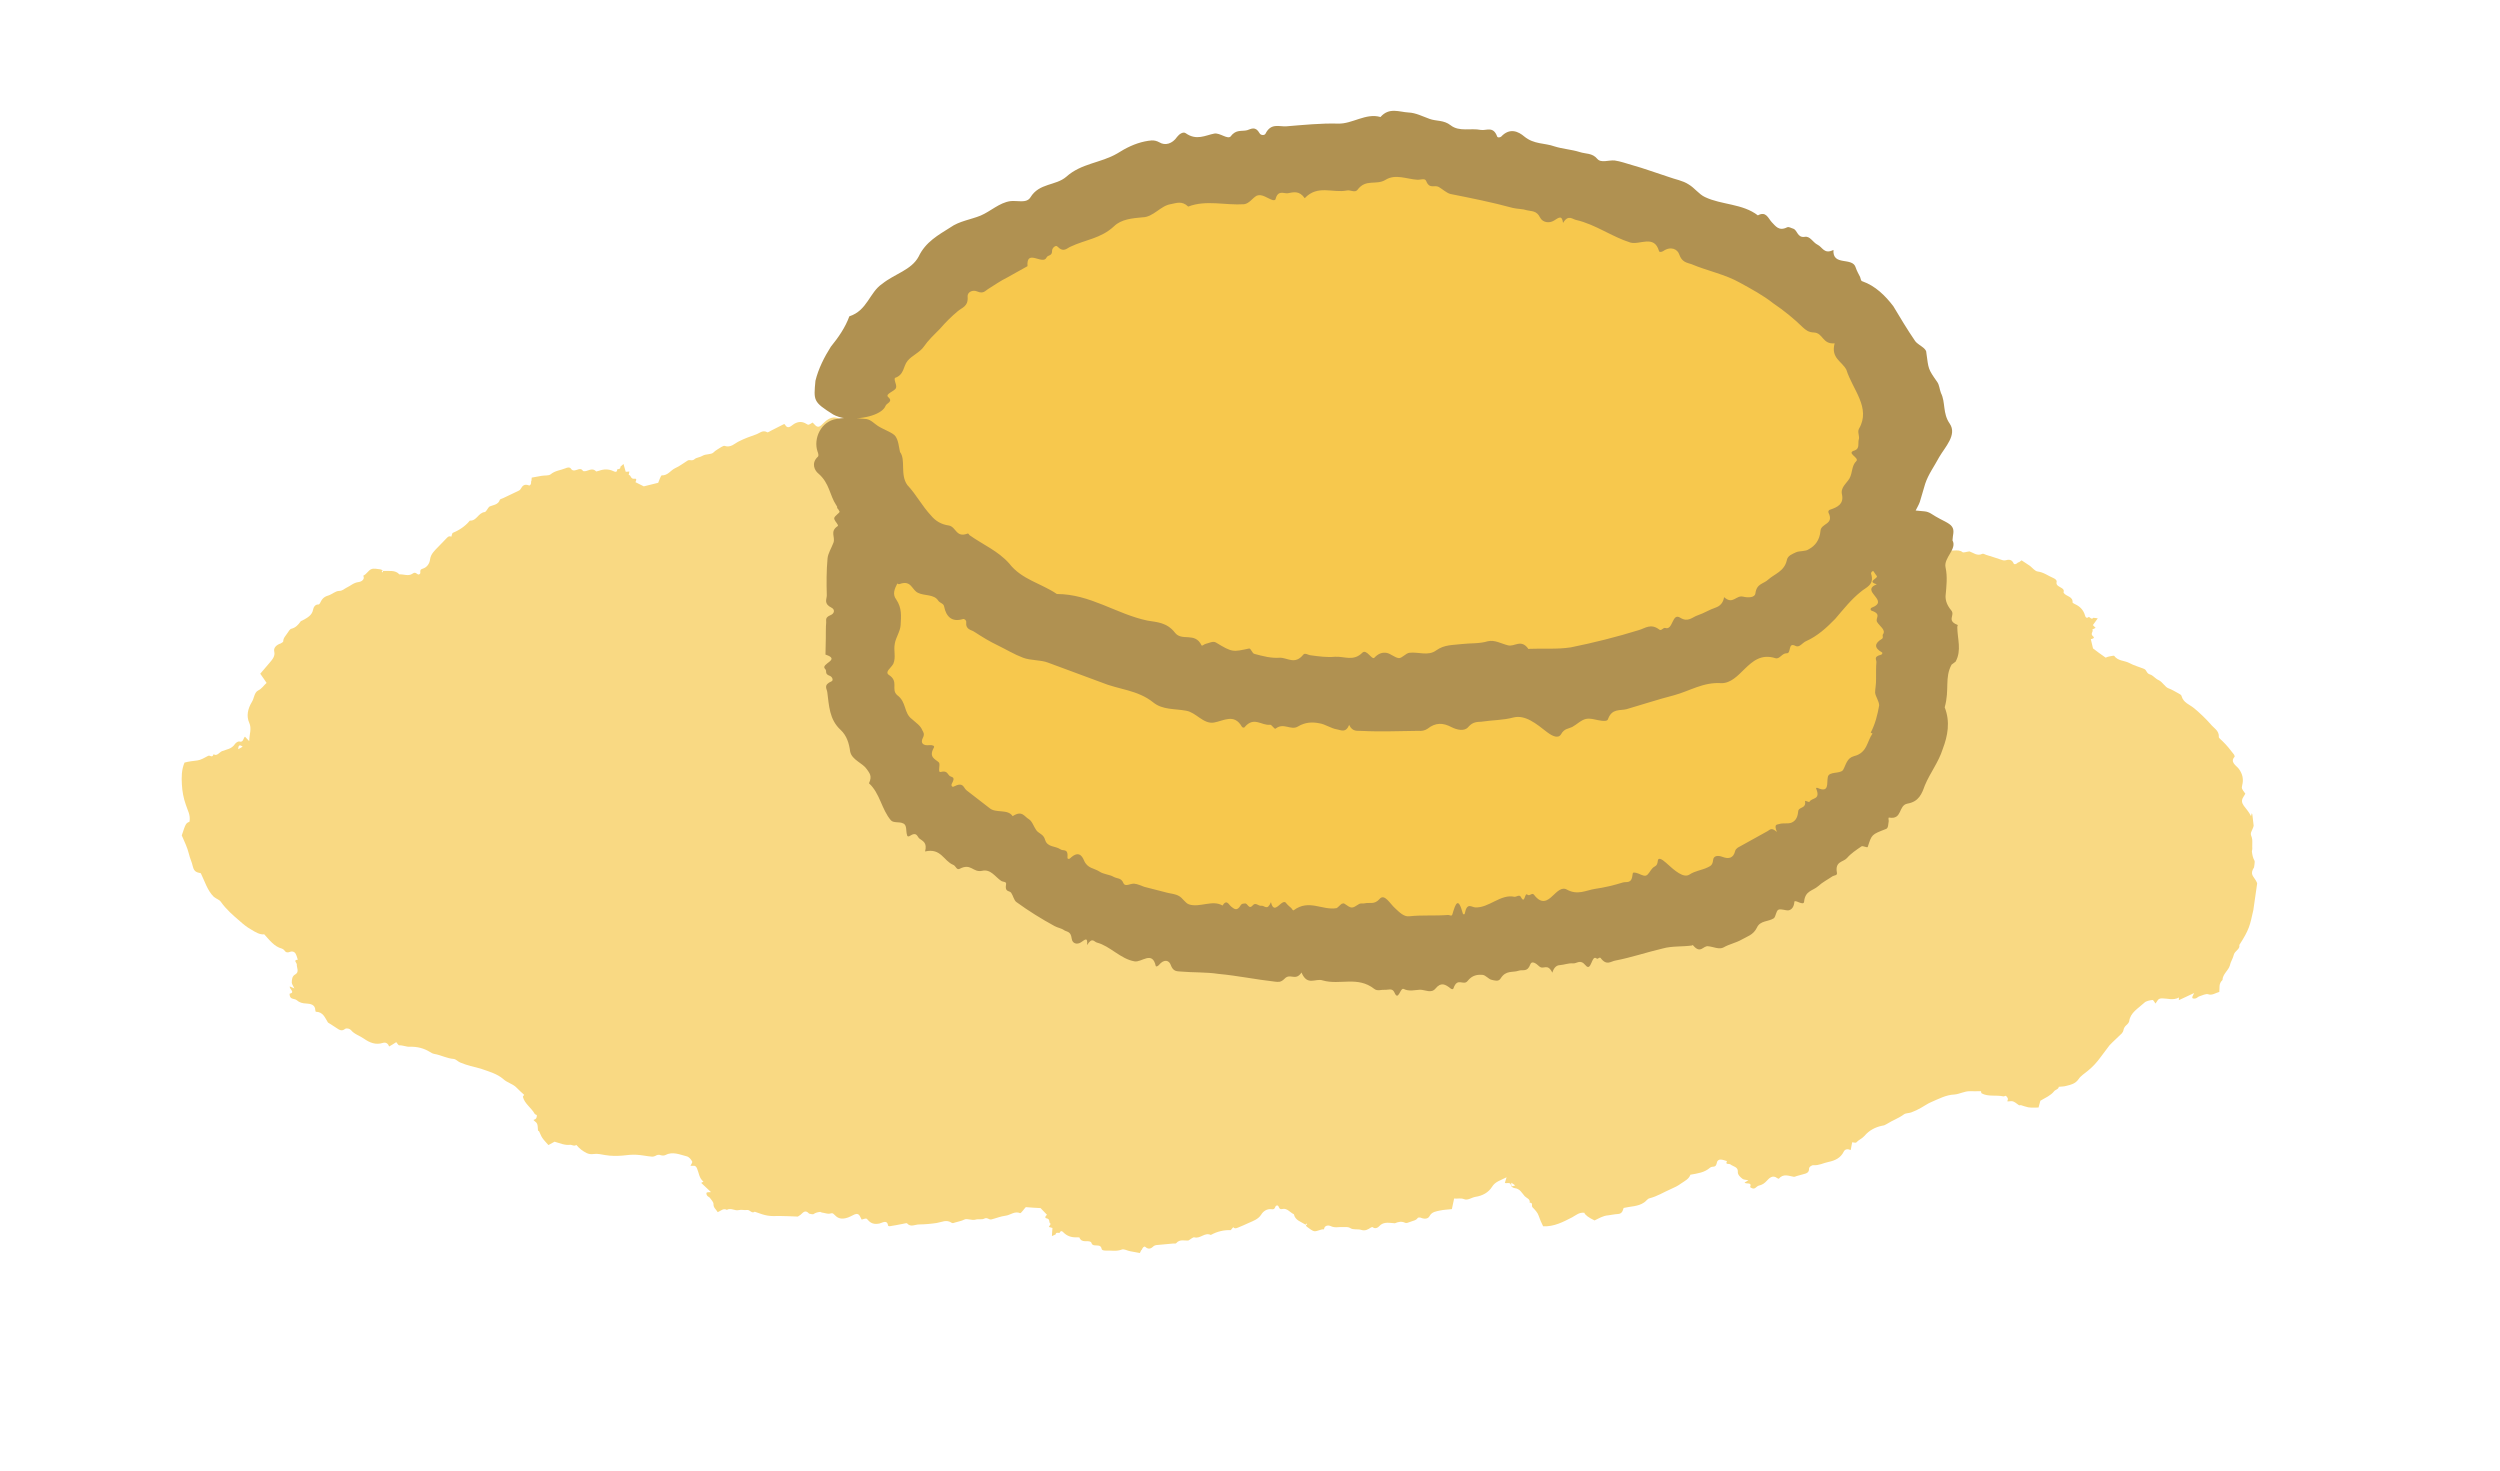 <svg width="68" height="40" viewBox="0 0 68 40" fill="none" xmlns="http://www.w3.org/2000/svg">
<g clip-path="url(#clip0_2211_169317)">
<g clip-path="url(#clip1_2211_169317)">
<path d="M61.228 22.199C61.11 21.954 60.892 21.868 61.023 21.672C61.044 21.642 61.058 21.612 61.073 21.588C60.974 21.453 60.968 21.449 60.987 21.362C61.028 21.206 61.005 21.057 60.892 20.907C60.829 20.825 60.645 20.728 60.783 20.583C60.783 20.583 60.778 20.538 60.764 20.523C60.666 20.394 60.568 20.271 60.454 20.161C60.42 20.125 60.349 20.072 60.352 20.049C60.367 19.873 60.21 19.802 60.126 19.694C59.99 19.541 59.843 19.401 59.691 19.273C59.559 19.159 59.389 19.123 59.336 18.927C59.334 18.905 59.282 18.871 59.251 18.858C59.162 18.812 59.078 18.755 58.98 18.721C58.893 18.692 58.816 18.544 58.716 18.5C58.623 18.46 58.558 18.366 58.485 18.347C58.381 18.32 58.394 18.229 58.325 18.197C58.188 18.14 58.041 18.102 57.914 18.032C57.781 17.963 57.611 17.983 57.505 17.838C57.498 17.828 57.423 17.848 57.388 17.852C57.347 17.857 57.313 17.872 57.274 17.888C57.144 17.797 57.021 17.71 56.93 17.637C56.906 17.538 56.886 17.462 56.87 17.385C56.911 17.38 56.991 17.354 56.933 17.31C56.84 17.231 56.954 17.184 56.911 17.122L57.001 17.078C56.974 17.053 56.959 17.032 56.926 17.002C56.967 16.947 57.014 16.885 57.059 16.818C57.005 16.813 56.969 16.806 56.939 16.804C56.892 16.86 56.855 16.797 56.817 16.779C56.758 16.831 56.723 16.79 56.711 16.735C56.671 16.599 56.582 16.497 56.444 16.435C56.413 16.422 56.387 16.402 56.374 16.393C56.389 16.217 56.2 16.228 56.129 16.124C56.126 16.096 56.162 16.052 56.085 16C56.033 15.961 55.91 15.93 55.94 15.826C55.952 15.779 55.894 15.741 55.844 15.719C55.707 15.662 55.588 15.564 55.42 15.544C55.354 15.535 55.284 15.448 55.218 15.394C55.141 15.341 55.064 15.294 54.987 15.241L54.916 15.294C54.916 15.294 54.898 15.296 54.892 15.297C54.845 15.348 54.787 15.36 54.772 15.328C54.722 15.21 54.639 15.214 54.536 15.243C54.513 15.246 54.489 15.243 54.464 15.235C54.316 15.185 54.167 15.135 54.02 15.091C53.989 15.078 53.944 15.055 53.922 15.063C53.782 15.136 53.669 15.031 53.57 14.998C53.494 15.006 53.408 15.039 53.382 15.02C53.245 14.906 53.053 15.047 52.925 14.91C52.714 14.935 52.514 14.902 52.352 14.832C52.302 14.86 52.279 14.868 52.257 14.882C52.239 14.834 52.208 14.82 52.143 14.822C52.031 14.83 51.913 14.833 51.807 14.839C51.677 14.844 51.528 14.844 51.408 14.931C51.321 14.998 51.194 15.029 51.086 14.969C50.991 14.918 50.985 15.02 50.925 15.016C50.836 15.01 50.934 14.886 50.808 14.878C50.676 14.866 50.648 14.723 50.561 14.638C50.589 14.471 50.447 14.376 50.356 14.263C50.34 14.276 50.328 14.277 50.317 14.284C50.316 14.273 50.314 14.256 50.314 14.256C50.326 14.255 50.337 14.254 50.349 14.252C50.346 14.225 50.343 14.202 50.336 14.187C50.287 14.125 50.247 14.04 50.185 14.013C50.11 13.983 50.007 14.017 49.92 13.982C49.873 14.089 49.762 14.052 49.715 14.007C49.621 13.916 49.502 13.914 49.396 13.87C49.334 13.844 49.269 13.845 49.226 13.783C49.17 13.711 49.045 13.703 48.973 13.65C48.869 13.572 48.788 13.593 48.691 13.621C48.679 13.623 48.65 13.626 48.643 13.621C48.598 13.537 48.501 13.571 48.462 13.592C48.323 13.67 48.203 13.611 48.084 13.558C48.065 13.549 48.052 13.539 48.034 13.536C47.934 13.547 47.838 13.536 47.764 13.46C47.737 13.436 47.673 13.443 47.626 13.443C47.549 13.452 47.458 13.429 47.393 13.482C47.382 13.489 47.333 13.477 47.313 13.457C47.233 13.388 47.141 13.36 47.066 13.43C46.965 13.526 46.855 13.5 46.741 13.491C46.633 13.481 46.528 13.448 46.425 13.427C46.37 13.518 46.321 13.602 46.272 13.686C46.184 13.646 46.095 13.651 46.017 13.587C45.938 13.523 45.808 13.578 45.705 13.562C45.506 13.535 45.321 13.573 45.186 13.69C45.057 13.801 44.912 13.784 44.727 13.823C44.773 13.756 44.799 13.725 44.818 13.689C44.778 13.649 44.657 13.68 44.68 13.57C44.682 13.542 44.646 13.49 44.609 13.477C44.472 13.42 44.462 13.287 44.415 13.185C44.384 13.122 44.289 13.071 44.343 12.98C44.245 12.953 44.333 12.892 44.309 12.844C44.27 12.759 44.223 12.663 44.225 12.579C44.224 12.466 44.217 12.36 44.205 12.261C43.926 12.159 43.648 12.214 43.376 12.268C43.254 12.294 43.148 12.351 43.022 12.293C43.015 12.23 42.948 12.135 42.823 12.007C42.688 12.023 42.562 12.06 42.428 12.031C42.343 12.013 42.254 12.018 42.174 11.994C42.052 11.963 42.014 12.046 41.968 12.108C41.777 12.097 41.584 12.024 41.396 12.085C41.333 12.104 41.279 12.155 41.22 12.151C41.005 12.142 40.804 12.2 40.599 12.224C40.488 12.237 40.383 12.249 40.275 12.29C40.16 12.326 40.037 12.34 39.96 12.439C39.768 12.422 39.574 12.389 39.394 12.472C39.371 12.48 39.342 12.478 39.324 12.48C39.244 12.456 39.213 12.493 39.178 12.554C39.154 12.596 39.103 12.619 39.047 12.597C38.997 12.575 38.951 12.541 38.906 12.507C38.997 12.423 38.873 12.432 38.851 12.39C38.8 12.312 38.676 12.27 38.727 12.146C38.759 12.063 38.72 11.984 38.67 11.917C38.648 11.88 38.593 11.864 38.536 11.831C38.599 11.818 38.628 11.809 38.657 11.8C38.638 11.741 38.45 11.763 38.56 11.637C38.56 11.637 38.515 11.553 38.446 11.572C38.405 11.577 38.367 11.61 38.331 11.608C38.235 11.597 38.161 11.623 38.078 11.672C38.006 11.719 37.883 11.779 37.802 11.648C37.795 11.637 37.769 11.618 37.769 11.618C37.603 11.722 37.495 11.611 37.368 11.541C37.349 11.533 37.32 11.536 37.29 11.534L37.111 11.521C37.021 11.515 36.944 11.513 36.908 11.613C36.89 11.66 36.804 11.687 36.76 11.669C36.629 11.611 36.49 11.645 36.364 11.626C36.182 11.597 36.019 11.621 35.886 11.755C35.823 11.819 35.755 11.799 35.694 11.738C35.654 11.799 35.62 11.859 35.58 11.926C35.536 11.909 35.491 11.874 35.474 11.882C35.391 11.931 35.283 11.927 35.205 11.97C35.033 12.069 34.851 12.085 34.671 12.066C34.623 12.061 34.581 12.055 34.535 12.071C34.362 12.114 34.182 12.101 34.011 12.155C33.954 12.173 33.883 12.131 33.812 12.133C33.712 12.134 33.617 12.14 33.518 12.151C33.413 12.164 33.309 12.193 33.208 12.188C32.994 12.19 32.772 12.216 32.568 12.145C32.431 12.094 32.28 12.123 32.154 12.053C32.065 12.007 31.972 11.973 31.891 11.938C31.889 11.921 31.909 11.891 31.901 11.875C31.788 11.72 31.581 11.677 31.437 11.559C31.423 11.543 31.377 11.555 31.37 11.544C31.352 11.496 31.346 11.44 31.407 11.405C31.407 11.405 31.405 11.394 31.399 11.389C31.275 11.342 31.275 11.342 31.195 11.166C31.193 11.155 31.164 11.158 31.151 11.148C31.104 11.103 31.062 11.046 31.01 11.008C30.945 10.959 30.876 10.928 30.787 10.877C30.75 10.92 30.704 10.976 30.667 11.02C30.515 11.032 30.377 11.02 30.253 11.08C30.208 11.102 30.133 11.071 30.093 11.132C30.037 11.105 29.985 11.072 29.929 11.05C29.813 11.019 29.707 10.976 29.579 11.047C29.495 11.096 29.378 11.104 29.273 11.122C29.122 11.145 28.973 11.197 28.837 11.252C28.725 11.304 28.607 11.358 28.486 11.394C28.354 11.432 28.213 11.443 28.074 11.471C28.045 11.474 28.012 11.495 27.997 11.519C27.959 11.557 27.926 11.578 27.867 11.579C27.832 11.583 27.779 11.59 27.759 11.62C27.606 11.784 27.395 11.753 27.201 11.764C27.142 11.771 27.065 11.719 27.012 11.674C26.992 11.654 27.015 11.595 27.015 11.55C26.939 11.559 26.893 11.621 26.817 11.528C26.734 11.431 26.683 11.303 26.54 11.246C26.567 11.221 26.578 11.208 26.588 11.196C26.481 11.147 26.374 11.092 26.255 11.038C26.306 11.015 26.346 11.005 26.356 10.987C26.365 10.969 26.349 10.932 26.323 10.912C26.303 10.892 26.261 10.892 26.236 10.878C26.178 10.839 26.096 10.799 26.084 10.744C26.055 10.646 25.969 10.628 25.903 10.569C25.827 10.628 25.796 10.721 25.687 10.701C25.603 10.789 25.465 10.727 25.376 10.782C25.305 10.83 25.226 10.816 25.165 10.852C25.086 10.889 25.015 10.785 24.947 10.866C24.601 10.851 24.548 10.857 24.256 10.947C24.101 10.988 23.963 11.027 23.785 11.076C23.785 11.076 23.76 11.113 23.734 11.144C23.688 11.211 23.666 11.326 23.526 11.247C23.526 11.247 23.419 11.248 23.403 11.261C23.362 11.316 23.306 11.345 23.244 11.37C23.244 11.37 23.195 11.359 23.161 11.368C23.102 11.375 23.03 11.367 22.98 11.395C22.936 11.423 22.919 11.436 22.863 11.409C22.761 11.353 22.669 11.325 22.53 11.403C22.363 11.496 22.298 11.706 22.162 11.553C22.142 11.533 22.121 11.507 22.101 11.493C21.997 11.561 21.991 11.567 21.933 11.529C21.825 11.463 21.724 11.459 21.601 11.529C21.534 11.565 21.432 11.706 21.348 11.542C21.347 11.536 21.311 11.535 21.301 11.547C21.194 11.599 21.088 11.657 20.982 11.709C20.948 11.724 20.893 11.764 20.875 11.76C20.741 11.681 20.653 11.792 20.555 11.82C20.401 11.872 20.248 11.93 20.102 12.003C19.979 12.062 19.881 12.186 19.708 12.128C19.689 12.119 19.645 12.147 19.616 12.161C19.545 12.209 19.466 12.246 19.403 12.31C19.344 12.367 19.193 12.346 19.116 12.394C19.038 12.443 18.944 12.442 18.895 12.487C18.826 12.552 18.759 12.492 18.704 12.527C18.588 12.597 18.485 12.682 18.361 12.736C18.237 12.795 18.165 12.938 17.998 12.93C17.986 12.931 17.958 12.991 17.944 13.026C17.93 13.062 17.917 13.097 17.903 13.132C17.759 13.166 17.615 13.205 17.511 13.229C17.417 13.184 17.347 13.147 17.284 13.115C17.303 13.079 17.331 13.008 17.261 13.022C17.144 13.036 17.173 12.926 17.101 12.917L17.119 12.825C17.084 12.829 17.061 12.832 17.019 12.832C17 12.766 16.98 12.696 16.959 12.62C16.921 12.652 16.9 12.677 16.873 12.697C16.887 12.763 16.82 12.754 16.786 12.769C16.79 12.847 16.736 12.842 16.685 12.815C16.559 12.756 16.429 12.755 16.292 12.805C16.264 12.813 16.229 12.823 16.217 12.825C16.095 12.693 15.982 12.841 15.866 12.815C15.841 12.801 15.834 12.746 15.747 12.762C15.684 12.775 15.585 12.843 15.525 12.743C15.497 12.701 15.433 12.714 15.382 12.737C15.246 12.793 15.099 12.799 14.975 12.903C14.926 12.943 14.811 12.928 14.73 12.943C14.637 12.96 14.55 12.976 14.463 12.991L14.455 13.077C14.455 13.077 14.445 13.089 14.446 13.1C14.454 13.167 14.418 13.216 14.387 13.203C14.263 13.155 14.21 13.212 14.161 13.302C14.151 13.32 14.13 13.339 14.107 13.348L13.686 13.549C13.652 13.564 13.606 13.575 13.596 13.593C13.554 13.739 13.393 13.735 13.304 13.785C13.257 13.841 13.22 13.924 13.184 13.928C13.003 13.95 12.97 14.172 12.779 14.161C12.649 14.322 12.478 14.427 12.308 14.498C12.29 14.55 12.281 14.574 12.278 14.597C12.222 14.575 12.194 14.589 12.152 14.634C12.078 14.71 11.993 14.799 11.919 14.875C11.829 14.969 11.716 15.067 11.698 15.215C11.686 15.318 11.623 15.432 11.496 15.469C11.387 15.499 11.461 15.575 11.418 15.613C11.348 15.672 11.325 15.523 11.221 15.603C11.112 15.683 10.979 15.614 10.862 15.623C10.752 15.495 10.573 15.538 10.418 15.529C10.42 15.551 10.409 15.558 10.405 15.569C10.398 15.565 10.379 15.556 10.384 15.549C10.389 15.538 10.4 15.531 10.41 15.518C10.391 15.504 10.371 15.489 10.347 15.486C10.263 15.479 10.165 15.451 10.098 15.482C10.018 15.514 9.971 15.62 9.881 15.659C9.934 15.759 9.829 15.822 9.759 15.831C9.618 15.847 9.534 15.936 9.421 15.988C9.36 16.018 9.313 16.074 9.224 16.073C9.123 16.074 9.027 16.169 8.93 16.198C8.792 16.236 8.748 16.315 8.705 16.404C8.7 16.416 8.679 16.441 8.668 16.442C8.56 16.432 8.525 16.538 8.517 16.578C8.489 16.738 8.36 16.804 8.226 16.876C8.209 16.884 8.181 16.893 8.176 16.904C8.115 16.99 8.047 17.071 7.926 17.102C7.891 17.106 7.846 17.174 7.821 17.216C7.776 17.288 7.701 17.354 7.705 17.443C7.707 17.459 7.658 17.493 7.635 17.502C7.521 17.538 7.435 17.621 7.459 17.719C7.493 17.855 7.397 17.951 7.319 18.044C7.236 18.144 7.157 18.232 7.079 18.325C7.143 18.413 7.194 18.492 7.251 18.575C7.17 18.646 7.127 18.73 7.02 18.782C6.914 18.839 6.914 18.991 6.854 19.088C6.735 19.282 6.699 19.483 6.779 19.659C6.851 19.819 6.784 19.956 6.778 20.159C6.718 20.098 6.691 20.068 6.663 20.037C6.614 20.077 6.624 20.205 6.507 20.168C6.482 20.16 6.416 20.201 6.395 20.232C6.3 20.378 6.158 20.383 6.039 20.431C5.966 20.462 5.897 20.582 5.811 20.514C5.772 20.631 5.713 20.531 5.662 20.559C5.568 20.61 5.456 20.674 5.369 20.684C5.252 20.698 5.134 20.711 5.019 20.742C4.936 20.937 4.936 21.139 4.947 21.334C4.957 21.524 4.991 21.711 5.053 21.884C5.101 22.041 5.186 22.16 5.155 22.349C5.059 22.394 5.053 22.39 4.944 22.723C5.017 22.894 5.095 23.047 5.139 23.228C5.165 23.343 5.219 23.449 5.244 23.564C5.282 23.733 5.376 23.728 5.462 23.752C5.571 23.975 5.642 24.225 5.817 24.395C5.876 24.445 5.962 24.468 6.004 24.525C6.153 24.738 6.345 24.901 6.523 25.054C6.622 25.143 6.721 25.222 6.829 25.282C6.944 25.353 7.065 25.428 7.188 25.414C7.331 25.571 7.459 25.747 7.667 25.802C7.692 25.81 7.718 25.829 7.731 25.845C7.782 25.923 7.834 25.911 7.902 25.886C7.948 25.87 8.009 25.885 8.039 25.938C8.069 25.99 8.081 26.045 8.1 26.105C7.964 26.109 8.075 26.192 8.073 26.231C8.066 26.322 8.151 26.436 8.029 26.506C7.945 26.55 7.938 26.64 7.936 26.731C7.942 26.775 7.977 26.821 8.008 26.885C7.945 26.859 7.914 26.846 7.883 26.832C7.861 26.897 8.044 26.993 7.877 27.03C7.877 27.03 7.871 27.132 7.939 27.157C7.977 27.175 8.03 27.175 8.063 27.199C8.148 27.273 8.228 27.292 8.335 27.296C8.431 27.302 8.575 27.319 8.576 27.476C8.578 27.492 8.587 27.519 8.587 27.519C8.795 27.523 8.838 27.686 8.917 27.806C8.931 27.827 8.962 27.835 8.988 27.854L9.149 27.959C9.226 28.012 9.297 28.059 9.383 27.988C9.427 27.954 9.519 27.983 9.547 28.019C9.638 28.132 9.785 28.171 9.901 28.253C10.057 28.363 10.224 28.428 10.413 28.367C10.499 28.34 10.558 28.389 10.585 28.464C10.652 28.428 10.712 28.388 10.778 28.346C10.806 28.382 10.836 28.429 10.854 28.433C10.954 28.427 11.055 28.477 11.143 28.472C11.344 28.465 11.528 28.511 11.688 28.61C11.733 28.639 11.764 28.657 11.819 28.668C11.995 28.698 12.16 28.791 12.339 28.803C12.399 28.807 12.454 28.874 12.517 28.9C12.611 28.94 12.703 28.968 12.801 28.996C12.905 29.023 13.009 29.045 13.107 29.078C13.312 29.15 13.526 29.209 13.691 29.352C13.798 29.452 13.95 29.479 14.051 29.585C14.119 29.656 14.192 29.72 14.258 29.78C14.248 29.798 14.221 29.818 14.223 29.835C14.268 30.02 14.454 30.133 14.544 30.297C14.552 30.313 14.601 30.324 14.602 30.335C14.603 30.391 14.591 30.443 14.516 30.458L14.518 30.474C14.622 30.557 14.622 30.557 14.633 30.747C14.634 30.758 14.665 30.766 14.666 30.777C14.696 30.835 14.716 30.9 14.752 30.952C14.795 31.015 14.855 31.075 14.917 31.146C14.967 31.118 15.034 31.082 15.084 31.054C15.238 31.098 15.363 31.156 15.504 31.139C15.556 31.133 15.616 31.188 15.676 31.142C15.717 31.187 15.758 31.233 15.81 31.272C15.907 31.339 15.998 31.413 16.15 31.389C16.249 31.372 16.365 31.403 16.468 31.419C16.625 31.446 16.779 31.444 16.932 31.432C17.061 31.417 17.19 31.402 17.315 31.41C17.453 31.416 17.593 31.45 17.737 31.461C17.767 31.463 17.801 31.454 17.829 31.439C17.873 31.411 17.919 31.4 17.975 31.422C18.012 31.434 18.066 31.434 18.094 31.419C18.295 31.311 18.49 31.406 18.679 31.452C18.74 31.467 18.796 31.533 18.826 31.592C18.841 31.618 18.799 31.668 18.781 31.709C18.859 31.717 18.919 31.676 18.962 31.789C19.012 31.907 19.016 32.047 19.134 32.14C19.1 32.155 19.09 32.167 19.073 32.175C19.159 32.255 19.246 32.34 19.339 32.425C19.287 32.431 19.244 32.425 19.222 32.438C19.206 32.452 19.217 32.495 19.231 32.516C19.246 32.542 19.283 32.555 19.304 32.575C19.346 32.632 19.406 32.692 19.407 32.748C19.401 32.85 19.477 32.892 19.522 32.971C19.613 32.932 19.675 32.857 19.77 32.908C19.881 32.844 19.994 32.943 20.091 32.915C20.178 32.894 20.247 32.925 20.316 32.911C20.404 32.901 20.442 33.02 20.529 32.959C20.852 33.078 20.912 33.083 21.214 33.075C21.362 33.075 21.517 33.084 21.702 33.091C21.702 33.091 21.74 33.064 21.774 33.043C21.839 32.99 21.898 32.888 22.007 33.01C22.007 33.01 22.105 33.038 22.127 33.024C22.182 32.984 22.246 32.971 22.31 32.963C22.31 32.963 22.354 32.986 22.39 32.987C22.451 32.997 22.519 33.023 22.571 33.011C22.623 32.999 22.645 32.986 22.686 33.031C22.767 33.117 22.845 33.17 23.001 33.135C23.192 33.096 23.314 32.918 23.4 33.099C23.415 33.126 23.424 33.153 23.438 33.173C23.559 33.137 23.564 33.13 23.606 33.182C23.688 33.279 23.78 33.307 23.92 33.28C23.995 33.265 24.131 33.159 24.158 33.342C24.159 33.347 24.19 33.355 24.201 33.353C24.318 33.334 24.44 33.314 24.556 33.289C24.597 33.284 24.659 33.26 24.673 33.276C24.769 33.388 24.89 33.306 24.997 33.305C25.157 33.303 25.321 33.289 25.479 33.265C25.618 33.243 25.745 33.161 25.888 33.262C25.907 33.276 25.953 33.265 25.981 33.251C26.061 33.225 26.149 33.214 26.233 33.171C26.306 33.134 26.438 33.203 26.53 33.175C26.616 33.148 26.709 33.182 26.77 33.147C26.854 33.103 26.899 33.182 26.962 33.169C27.095 33.137 27.219 33.083 27.348 33.068C27.483 33.052 27.599 32.932 27.749 32.998C27.762 33.002 27.803 32.953 27.829 32.921C27.849 32.891 27.876 32.865 27.902 32.834C28.052 32.845 28.19 32.857 28.303 32.86C28.37 32.931 28.424 32.986 28.478 33.042C28.446 33.068 28.399 33.124 28.466 33.139C28.581 33.159 28.51 33.257 28.579 33.288L28.529 33.373C28.56 33.38 28.584 33.389 28.627 33.401C28.623 33.468 28.614 33.543 28.612 33.622C28.657 33.599 28.685 33.59 28.713 33.576C28.723 33.507 28.78 33.54 28.821 33.535C28.849 33.465 28.892 33.482 28.927 33.523C29.021 33.618 29.139 33.661 29.28 33.655C29.31 33.652 29.346 33.659 29.358 33.658C29.425 33.824 29.573 33.722 29.675 33.783C29.695 33.803 29.684 33.861 29.769 33.873C29.829 33.883 29.944 33.853 29.963 33.963C29.969 34.013 30.035 34.016 30.088 34.016C30.23 34.01 30.37 34.044 30.512 33.988C30.575 33.964 30.664 34.021 30.743 34.034C30.828 34.052 30.913 34.065 31.004 34.082L31.042 34.005C31.042 34.005 31.059 33.997 31.058 33.991C31.081 33.927 31.124 33.894 31.15 33.913C31.243 33.998 31.31 33.962 31.385 33.891C31.401 33.878 31.43 33.869 31.453 33.866L31.899 33.825C31.934 33.821 31.983 33.832 31.993 33.814C32.092 33.696 32.229 33.753 32.323 33.742C32.39 33.706 32.448 33.648 32.484 33.655C32.65 33.703 32.77 33.509 32.934 33.591C33.112 33.492 33.303 33.452 33.476 33.46C33.513 33.416 33.528 33.398 33.544 33.379C33.578 33.42 33.608 33.417 33.67 33.392C33.766 33.353 33.873 33.307 33.969 33.262C34.087 33.209 34.225 33.164 34.305 33.037C34.359 32.946 34.463 32.872 34.59 32.891C34.699 32.906 34.669 32.809 34.721 32.791C34.807 32.764 34.759 32.916 34.88 32.885C35.007 32.853 35.087 32.979 35.194 33.028C35.225 33.193 35.396 33.235 35.512 33.311C35.522 33.293 35.532 33.286 35.544 33.279C35.545 33.29 35.559 33.305 35.553 33.306C35.542 33.313 35.53 33.314 35.519 33.321C35.527 33.343 35.536 33.364 35.555 33.373C35.619 33.416 35.686 33.481 35.758 33.49C35.842 33.491 35.923 33.431 36.013 33.437C36.023 33.324 36.136 33.322 36.193 33.349C36.312 33.408 36.42 33.367 36.534 33.376C36.6 33.38 36.657 33.362 36.727 33.404C36.805 33.457 36.925 33.426 37.011 33.449C37.135 33.491 37.206 33.443 37.289 33.389C37.3 33.382 37.329 33.373 37.335 33.377C37.408 33.442 37.49 33.382 37.516 33.351C37.621 33.237 37.748 33.256 37.886 33.268C37.904 33.266 37.928 33.274 37.94 33.273C38.036 33.233 38.123 33.212 38.224 33.262C38.255 33.275 38.317 33.251 38.357 33.235C38.43 33.204 38.519 33.199 38.564 33.126C38.574 33.114 38.627 33.113 38.646 33.122C38.74 33.162 38.841 33.161 38.884 33.078C38.947 32.958 39.065 32.95 39.169 32.926C39.273 32.903 39.386 32.901 39.491 32.888C39.514 32.784 39.533 32.692 39.552 32.6C39.648 32.611 39.728 32.58 39.827 32.618C39.921 32.658 40.029 32.572 40.128 32.555C40.327 32.526 40.488 32.434 40.583 32.282C40.672 32.137 40.812 32.109 40.979 32.022C40.953 32.099 40.946 32.139 40.932 32.174C40.983 32.202 41.087 32.133 41.101 32.25C41.104 32.277 41.162 32.315 41.198 32.317C41.348 32.333 41.398 32.456 41.473 32.537C41.521 32.588 41.63 32.614 41.606 32.713C41.707 32.712 41.651 32.792 41.68 32.833C41.748 32.904 41.822 32.98 41.849 33.061C41.885 33.163 41.926 33.265 41.973 33.355C42.271 33.37 42.522 33.234 42.763 33.111C42.869 33.053 42.954 32.97 43.093 32.987C43.115 33.048 43.209 33.118 43.372 33.196C43.496 33.137 43.6 33.068 43.742 33.057C43.829 33.047 43.916 33.026 43.998 33.022C44.129 33.017 44.136 32.927 44.163 32.856C44.353 32.811 44.556 32.821 44.721 32.706C44.776 32.672 44.81 32.606 44.868 32.593C45.075 32.541 45.246 32.431 45.438 32.347C45.545 32.3 45.641 32.255 45.728 32.189C45.827 32.121 45.94 32.069 45.979 31.952C46.171 31.918 46.364 31.895 46.514 31.76C46.531 31.746 46.559 31.737 46.583 31.735C46.672 31.735 46.684 31.689 46.7 31.62C46.706 31.574 46.749 31.535 46.809 31.54C46.863 31.544 46.919 31.566 46.974 31.582C46.916 31.69 47.029 31.643 47.068 31.672C47.14 31.731 47.277 31.737 47.269 31.868C47.261 31.953 47.334 32.017 47.399 32.066C47.431 32.09 47.49 32.089 47.557 32.103C47.502 32.138 47.474 32.152 47.452 32.166C47.494 32.218 47.663 32.142 47.603 32.289C47.603 32.289 47.676 32.353 47.737 32.318C47.77 32.297 47.801 32.26 47.836 32.25C47.934 32.228 47.995 32.187 48.063 32.111C48.121 32.048 48.216 31.947 48.34 32.045C48.353 32.055 48.383 32.062 48.383 32.062C48.508 31.913 48.653 31.986 48.792 32.009C48.816 32.011 48.844 31.997 48.867 31.989L49.045 31.94C49.132 31.918 49.207 31.898 49.206 31.792C49.2 31.742 49.283 31.687 49.331 31.693C49.475 31.704 49.597 31.633 49.73 31.606C49.916 31.568 50.067 31.494 50.148 31.327C50.187 31.249 50.263 31.246 50.339 31.282C50.354 31.213 50.364 31.144 50.379 31.07C50.427 31.075 50.483 31.091 50.492 31.073C50.555 31.004 50.657 30.964 50.715 30.895C50.84 30.746 51.007 30.659 51.193 30.62C51.245 30.614 51.279 30.599 51.323 30.571C51.472 30.475 51.649 30.415 51.791 30.308C51.84 30.274 51.924 30.281 51.987 30.257C52.078 30.224 52.173 30.179 52.256 30.13C52.351 30.079 52.438 30.013 52.535 29.974C52.738 29.888 52.933 29.78 53.158 29.771C53.305 29.759 53.437 29.676 53.586 29.681C53.688 29.686 53.794 29.679 53.883 29.68C53.885 29.697 53.889 29.73 53.902 29.74C54.079 29.837 54.298 29.777 54.493 29.822C54.511 29.826 54.555 29.798 54.562 29.808C54.602 29.843 54.637 29.889 54.597 29.95C54.597 29.95 54.61 29.96 54.616 29.959C54.756 29.943 54.756 29.943 54.919 30.064C54.925 30.069 54.954 30.06 54.966 30.059C55.033 30.079 55.096 30.105 55.169 30.119C55.253 30.132 55.342 30.127 55.448 30.125C55.465 30.067 55.481 29.998 55.498 29.94C55.642 29.855 55.778 29.8 55.871 29.683C55.901 29.64 55.995 29.629 55.999 29.561C56.063 29.553 56.135 29.556 56.198 29.537C56.325 29.506 56.452 29.479 56.538 29.351C56.593 29.266 56.704 29.197 56.79 29.125C56.926 29.014 57.036 28.894 57.133 28.759C57.215 28.648 57.292 28.544 57.379 28.432C57.485 28.319 57.609 28.214 57.715 28.106C57.736 28.081 57.755 28.045 57.758 28.017C57.77 27.965 57.789 27.929 57.837 27.884C57.87 27.858 57.906 27.814 57.914 27.779C57.945 27.54 58.158 27.431 58.324 27.276C58.371 27.226 58.476 27.208 58.546 27.2C58.575 27.196 58.6 27.261 58.629 27.297C58.686 27.228 58.688 27.149 58.82 27.156C58.962 27.156 59.106 27.218 59.268 27.132C59.267 27.171 59.263 27.189 59.264 27.205C59.4 27.144 59.534 27.078 59.681 27.01C59.652 27.07 59.622 27.118 59.631 27.14C59.633 27.162 59.681 27.167 59.716 27.158C59.751 27.154 59.787 27.11 59.822 27.1C59.902 27.074 60.008 27.022 60.064 27.044C60.164 27.083 60.262 27.009 60.365 26.98C60.381 26.86 60.34 26.764 60.452 26.655C60.452 26.504 60.616 26.389 60.65 26.267C60.672 26.158 60.739 26.066 60.758 25.974C60.785 25.858 60.936 25.823 60.91 25.703C61.181 25.283 61.198 25.174 61.291 24.753C61.322 24.519 61.357 24.308 61.395 24.028C61.395 24.022 61.377 23.974 61.348 23.932C61.296 23.837 61.188 23.777 61.309 23.594C61.309 23.594 61.338 23.439 61.323 23.413C61.279 23.339 61.262 23.251 61.251 23.157C61.259 23.122 61.267 23.088 61.261 23.038C61.257 22.948 61.274 22.845 61.248 22.775C61.222 22.705 61.207 22.679 61.245 22.601C61.318 22.458 61.349 22.32 61.248 22.118L61.228 22.199ZM6.478 20.379C6.484 20.277 6.509 20.241 6.6 20.309C6.556 20.336 6.523 20.357 6.478 20.379ZM44.583 13.711C44.555 13.675 44.535 13.649 44.507 13.613C44.6 13.602 44.632 13.615 44.583 13.711ZM23.486 13.583L23.24 11.488L23.487 13.588L23.486 13.583ZM41.109 32.17C41.149 32.199 41.18 32.218 41.213 32.242C41.128 32.28 41.093 32.279 41.109 32.17Z" fill="#F9D983"/>
</g>
<path d="M51.705 11.86C51.773 7.784 45.475 4.375 37.638 4.247C29.8 4.119 23.395 7.32 23.326 11.396C23.313 12.096 23.504 12.783 23.842 13.423L23.68 13.409L23.597 18.204C23.529 22.28 29.828 25.689 37.665 25.817C45.502 25.945 51.908 22.743 51.976 18.667L52.059 13.882L51.116 13.867C51.478 13.23 51.692 12.559 51.706 11.849L51.705 11.86Z" fill="#F7C84D"/>
<path d="M53.192 17.997C53.363 17.687 53.239 17.372 53.238 17.047C53.24 17.026 53.262 17.008 53.243 16.996C52.939 16.877 53.185 16.737 53.076 16.605C52.966 16.473 52.917 16.347 52.919 16.215C52.942 15.953 52.976 15.692 52.919 15.433C52.861 15.174 53.239 14.934 53.108 14.699C53.111 14.557 53.173 14.431 53.092 14.322C53.029 14.225 52.803 14.143 52.65 14.048C52.563 13.999 52.478 13.921 52.348 13.909C52.267 13.901 52.186 13.894 52.106 13.886C52.144 13.809 52.191 13.732 52.219 13.653L52.365 13.159C52.45 12.902 52.612 12.684 52.747 12.432C52.903 12.162 53.239 11.827 53.033 11.524C52.835 11.242 52.923 10.945 52.794 10.69C52.753 10.585 52.753 10.473 52.69 10.386C52.438 10.028 52.458 10.04 52.397 9.598C52.401 9.547 52.365 9.503 52.327 9.469C52.252 9.402 52.145 9.351 52.091 9.275C51.876 8.961 51.691 8.65 51.497 8.327C51.28 8.043 51.01 7.775 50.656 7.651C50.615 7.648 50.612 7.576 50.595 7.534C50.552 7.449 50.508 7.374 50.476 7.279C50.392 6.977 49.839 7.252 49.87 6.798C49.615 6.926 49.573 6.72 49.437 6.656C49.31 6.594 49.235 6.415 49.091 6.442C48.885 6.474 48.894 6.261 48.776 6.22C48.716 6.205 48.66 6.159 48.607 6.184C48.383 6.296 48.295 6.146 48.193 6.045C48.091 5.934 48.038 5.736 47.814 5.858C47.397 5.536 46.825 5.575 46.377 5.361C46.211 5.285 46.095 5.112 45.931 5.016C45.768 4.909 45.568 4.881 45.391 4.814L44.889 4.646C44.721 4.59 44.554 4.534 44.385 4.488C44.227 4.443 44.08 4.389 43.919 4.365C43.758 4.35 43.547 4.442 43.446 4.321C43.309 4.156 43.133 4.191 42.966 4.135C42.739 4.064 42.506 4.053 42.279 3.981C42.014 3.886 41.725 3.93 41.461 3.713C41.301 3.577 41.067 3.464 40.831 3.717C40.798 3.744 40.727 3.748 40.72 3.706C40.614 3.423 40.429 3.558 40.279 3.534C40 3.478 39.695 3.592 39.458 3.408C39.268 3.259 39.072 3.302 38.885 3.234C38.698 3.166 38.504 3.067 38.312 3.06C38.059 3.047 37.787 2.91 37.549 3.183C37.154 3.065 36.78 3.376 36.395 3.362C35.93 3.349 35.458 3.398 34.987 3.436C34.793 3.449 34.57 3.337 34.421 3.638C34.396 3.686 34.294 3.687 34.26 3.623C34.146 3.42 34.026 3.51 33.922 3.542C33.776 3.579 33.62 3.514 33.48 3.704C33.4 3.809 33.185 3.606 33.03 3.633C32.782 3.681 32.545 3.832 32.249 3.622C32.182 3.575 32.074 3.647 32.017 3.723C31.887 3.914 31.69 3.967 31.536 3.872C31.381 3.786 31.266 3.827 31.142 3.846C30.873 3.902 30.628 4.022 30.391 4.173C29.941 4.436 29.413 4.439 29.003 4.808C28.716 5.056 28.267 4.974 28.028 5.368C27.921 5.541 27.665 5.447 27.48 5.471C27.182 5.514 26.947 5.747 26.673 5.864C26.409 5.972 26.09 6.014 25.851 6.185C25.528 6.389 25.175 6.58 24.987 6.979C24.79 7.347 24.334 7.447 23.995 7.721C23.648 7.953 23.593 8.446 23.102 8.604C22.992 8.908 22.806 9.176 22.599 9.431C22.422 9.709 22.26 10.03 22.18 10.357C22.13 10.901 22.117 10.93 22.664 11.275C22.751 11.323 22.879 11.366 23 11.377C23.535 11.415 24.006 11.255 24.087 11.039C24.115 10.961 24.311 10.928 24.15 10.791C24.086 10.714 24.316 10.644 24.364 10.567C24.401 10.499 24.348 10.413 24.335 10.331C24.337 10.311 24.338 10.291 24.339 10.281C24.601 10.193 24.561 9.966 24.686 9.815C24.801 9.673 25.023 9.582 25.128 9.429C25.245 9.257 25.412 9.099 25.569 8.941C25.716 8.772 25.873 8.613 26.049 8.467C26.159 8.366 26.344 8.342 26.319 8.065C26.31 7.943 26.458 7.875 26.575 7.926C26.751 8.003 26.8 7.906 26.876 7.862C27.048 7.756 27.211 7.639 27.402 7.545L27.948 7.24C27.912 6.749 28.366 7.227 28.467 7.003C28.505 6.925 28.622 6.976 28.617 6.813C28.624 6.733 28.722 6.66 28.759 6.704C28.935 6.883 29.018 6.748 29.124 6.707C29.517 6.52 29.946 6.488 30.301 6.155C30.502 5.96 30.799 5.937 31.075 5.911C31.37 5.908 31.561 5.6 31.839 5.554C31.994 5.528 32.143 5.45 32.32 5.619C32.805 5.43 33.338 5.59 33.839 5.555C33.983 5.537 34.068 5.383 34.185 5.322C34.333 5.265 34.473 5.399 34.621 5.443C34.651 5.446 34.681 5.449 34.694 5.42C34.759 5.161 34.911 5.267 35.024 5.257C35.179 5.23 35.336 5.174 35.489 5.391C35.838 5.016 36.253 5.258 36.635 5.181C36.729 5.159 36.852 5.251 36.921 5.166C37.153 4.852 37.429 5.05 37.687 4.891C37.957 4.723 38.268 4.873 38.551 4.889C38.631 4.896 38.758 4.837 38.791 4.921C38.882 5.153 39.016 5.023 39.132 5.084C39.238 5.145 39.34 5.245 39.45 5.276C40.018 5.389 40.586 5.502 41.141 5.654C41.27 5.686 41.413 5.679 41.541 5.721C41.66 5.752 41.795 5.724 41.889 5.915C41.958 6.053 42.138 6.08 42.267 6.001C42.396 5.921 42.485 5.838 42.515 6.064C42.659 5.823 42.768 5.965 42.878 5.985C43.395 6.104 43.841 6.439 44.345 6.597C44.602 6.671 44.995 6.372 45.126 6.831C45.133 6.862 45.194 6.857 45.237 6.831C45.443 6.687 45.628 6.775 45.676 6.922C45.748 7.131 45.879 7.143 46.007 7.185C46.437 7.367 46.926 7.462 47.331 7.692C47.641 7.863 47.96 8.034 48.235 8.252C48.531 8.452 48.796 8.669 49.038 8.905C49.113 8.972 49.188 9.04 49.34 9.044C49.593 9.057 49.564 9.369 49.902 9.339C49.794 9.745 50.101 9.824 50.222 10.059C50.387 10.592 50.899 11.095 50.563 11.664C50.513 11.761 50.595 11.87 50.555 11.968C50.536 12.068 50.584 12.204 50.448 12.252C50.198 12.321 50.582 12.447 50.493 12.541C50.359 12.671 50.393 12.857 50.307 13.011C50.223 13.156 50.051 13.262 50.104 13.46C50.152 13.708 49.982 13.794 49.793 13.858C49.752 13.864 49.718 13.902 49.735 13.944C49.898 14.273 49.526 14.229 49.517 14.442C49.495 14.683 49.378 14.845 49.197 14.94C49.11 15.004 48.95 14.979 48.854 15.021C48.748 15.072 48.623 15.111 48.601 15.241C48.533 15.54 48.273 15.607 48.096 15.764C47.973 15.884 47.782 15.867 47.747 16.138C47.736 16.259 47.543 16.262 47.414 16.229C47.215 16.181 47.139 16.458 46.895 16.243C46.87 16.403 46.781 16.486 46.666 16.526C46.498 16.582 46.347 16.68 46.179 16.736C46.033 16.783 45.917 16.935 45.706 16.804C45.476 16.651 45.512 17.152 45.295 17.081C45.235 17.066 45.196 17.164 45.138 17.128C44.901 16.944 44.745 17.092 44.579 17.138C43.973 17.326 43.349 17.482 42.728 17.608C42.358 17.666 41.985 17.632 41.608 17.648C41.598 17.647 41.576 17.665 41.568 17.644C41.369 17.372 41.196 17.6 41.017 17.553C40.829 17.506 40.656 17.398 40.469 17.442C40.239 17.513 39.987 17.49 39.751 17.519C39.525 17.549 39.293 17.528 39.065 17.69C38.847 17.852 38.585 17.727 38.339 17.755C38.236 17.766 38.142 17.9 38.051 17.901C37.94 17.891 37.828 17.779 37.719 17.759C37.609 17.739 37.494 17.769 37.382 17.891C37.315 17.956 37.17 17.648 37.06 17.75C36.813 18.001 36.563 17.846 36.308 17.864C36.093 17.885 35.872 17.854 35.651 17.824C35.581 17.818 35.496 17.749 35.45 17.806C35.221 18.089 35.026 17.889 34.813 17.89C34.578 17.909 34.35 17.847 34.122 17.786C34.061 17.78 34.025 17.625 33.973 17.64C33.538 17.732 33.526 17.752 33.074 17.477C32.997 17.429 32.89 17.49 32.796 17.512C32.755 17.518 32.698 17.584 32.681 17.552C32.502 17.181 32.152 17.453 31.961 17.212C31.743 16.928 31.469 16.924 31.209 16.88C30.362 16.701 29.66 16.159 28.747 16.157C28.317 15.864 27.788 15.764 27.452 15.328C27.148 14.985 26.737 14.815 26.375 14.559C26.356 14.547 26.349 14.506 26.318 14.513C26.002 14.636 26.01 14.332 25.81 14.294C25.6 14.265 25.446 14.169 25.327 14.026C25.077 13.76 24.923 13.451 24.682 13.196C24.474 12.913 24.644 12.502 24.48 12.294C24.445 12.128 24.437 11.985 24.357 11.866C24.285 11.768 24.058 11.697 23.884 11.589C23.788 11.53 23.697 11.42 23.567 11.398C23.305 11.374 23.003 11.346 22.755 11.395C22.333 11.458 22.117 11.925 22.237 12.282C22.254 12.324 22.277 12.397 22.244 12.424C22.056 12.6 22.159 12.803 22.263 12.883C22.564 13.144 22.565 13.469 22.744 13.739C22.753 13.75 22.761 13.771 22.77 13.782C22.768 13.803 22.766 13.823 22.804 13.857C22.812 13.878 22.83 13.9 22.839 13.921C22.814 13.969 22.707 14.03 22.691 14.09C22.686 14.15 22.752 14.207 22.786 14.271C22.785 14.281 22.804 14.303 22.783 14.312C22.566 14.454 22.725 14.611 22.671 14.758C22.617 14.906 22.522 15.049 22.509 15.19C22.479 15.523 22.479 15.858 22.489 16.194C22.488 16.305 22.397 16.419 22.62 16.531C22.717 16.58 22.697 16.69 22.592 16.731C22.433 16.798 22.478 16.863 22.472 16.933C22.459 17.074 22.465 17.227 22.462 17.369L22.453 17.805C22.897 17.947 22.288 18.054 22.447 18.2C22.503 18.256 22.415 18.329 22.573 18.384C22.641 18.411 22.673 18.505 22.62 18.531C22.387 18.631 22.49 18.732 22.502 18.825C22.55 19.185 22.555 19.571 22.865 19.853C23.033 20.011 23.095 20.219 23.125 20.445C23.175 20.674 23.463 20.751 23.579 20.924C23.641 21.021 23.735 21.1 23.636 21.305C23.936 21.576 23.977 22.016 24.234 22.314C24.308 22.392 24.465 22.345 24.561 22.395C24.68 22.436 24.633 22.614 24.674 22.72C24.672 22.74 24.7 22.763 24.733 22.745C24.949 22.602 24.944 22.765 25.011 22.811C25.106 22.881 25.224 22.922 25.162 23.16C25.598 23.058 25.666 23.419 25.93 23.525C25.999 23.552 26.018 23.675 26.103 23.632C26.413 23.468 26.459 23.736 26.708 23.687C26.947 23.628 27.068 23.852 27.231 23.959C27.279 23.994 27.382 23.973 27.365 24.052C27.323 24.282 27.462 24.213 27.506 24.288C27.559 24.364 27.579 24.488 27.645 24.535C27.979 24.779 28.325 24.993 28.682 25.188C28.769 25.237 28.87 25.246 28.946 25.303C29.023 25.351 29.126 25.33 29.149 25.525C29.166 25.669 29.296 25.701 29.404 25.63C29.512 25.558 29.59 25.474 29.569 25.706C29.712 25.475 29.76 25.622 29.839 25.639C30.196 25.733 30.479 26.084 30.859 26.149C31.048 26.186 31.343 25.848 31.436 26.273C31.444 26.304 31.497 26.278 31.52 26.25C31.668 26.07 31.805 26.124 31.845 26.249C31.91 26.428 32.012 26.417 32.103 26.425C32.445 26.456 32.802 26.438 33.143 26.49C33.656 26.537 34.164 26.644 34.687 26.702C34.768 26.709 34.837 26.726 34.938 26.623C35.096 26.455 35.236 26.701 35.401 26.452C35.559 26.832 35.783 26.599 35.98 26.668C36.445 26.802 36.926 26.541 37.38 26.898C37.465 26.966 37.572 26.915 37.662 26.923C37.753 26.932 37.871 26.861 37.93 26.998C38.038 27.252 38.085 26.85 38.182 26.9C38.328 26.974 38.484 26.927 38.627 26.92C38.769 26.923 38.932 27.029 39.047 26.887C39.195 26.708 39.311 26.77 39.453 26.884C39.481 26.907 39.521 26.921 39.535 26.881C39.645 26.566 39.804 26.825 39.918 26.683C40.045 26.522 40.188 26.505 40.329 26.517C40.41 26.525 40.491 26.634 40.571 26.651C40.661 26.67 40.759 26.709 40.818 26.613C40.961 26.382 41.147 26.46 41.304 26.404C41.42 26.363 41.543 26.456 41.625 26.23C41.665 26.122 41.78 26.203 41.864 26.282C41.986 26.395 42.086 26.18 42.224 26.457C42.268 26.309 42.344 26.255 42.425 26.252C42.548 26.243 42.664 26.193 42.785 26.204C42.896 26.214 42.979 26.079 43.126 26.255C43.29 26.453 43.285 25.955 43.427 26.07C43.464 26.104 43.503 26.016 43.539 26.06C43.702 26.278 43.816 26.146 43.939 26.127C44.373 26.044 44.793 25.9 45.229 25.798C45.478 25.729 45.75 25.754 46.018 25.718C46.018 25.718 46.04 25.699 46.049 25.71C46.259 25.963 46.323 25.715 46.463 25.738C46.604 25.751 46.768 25.837 46.886 25.767C47.037 25.679 47.223 25.645 47.373 25.557C47.523 25.47 47.689 25.434 47.789 25.23C47.877 25.035 48.097 25.075 48.248 24.977C48.303 24.932 48.307 24.78 48.371 24.745C48.445 24.711 48.572 24.773 48.654 24.761C48.737 24.738 48.794 24.672 48.807 24.531C48.814 24.45 49.06 24.655 49.072 24.525C49.099 24.223 49.312 24.232 49.455 24.103C49.577 23.992 49.715 23.924 49.846 23.834C49.889 23.807 49.979 23.816 49.965 23.743C49.904 23.423 50.134 23.454 50.236 23.341C50.349 23.21 50.489 23.121 50.631 23.022C50.664 22.995 50.789 23.067 50.802 23.038C50.914 22.693 50.904 22.702 51.304 22.546C51.367 22.521 51.357 22.408 51.373 22.339C51.376 22.309 51.352 22.235 51.383 22.238C51.752 22.302 51.626 21.905 51.885 21.858C52.194 21.805 52.275 21.589 52.356 21.363C52.499 21.02 52.728 20.736 52.843 20.371C52.977 20.018 53.052 19.639 52.896 19.239C53.032 18.754 52.888 18.436 53.083 18.078L53.192 17.997ZM50.932 19.953C50.781 20.162 50.792 20.478 50.429 20.567C50.231 20.62 50.214 20.801 50.13 20.946C50.038 21.059 49.742 20.971 49.716 21.141C49.682 21.291 49.767 21.583 49.436 21.43C49.406 21.428 49.386 21.426 49.403 21.458C49.527 21.764 49.28 21.69 49.219 21.807C49.206 21.836 49.081 21.753 49.098 21.796C49.129 22.012 48.913 21.931 48.909 22.083C48.893 22.254 48.825 22.339 48.719 22.38C48.625 22.412 48.496 22.38 48.402 22.412C48.339 22.437 48.241 22.398 48.331 22.629C48.181 22.494 48.143 22.571 48.079 22.606L47.309 23.033C47.309 23.033 47.214 23.075 47.197 23.145C47.149 23.343 47.024 23.373 46.848 23.306C46.74 23.265 46.608 23.264 46.596 23.395C46.582 23.546 46.51 23.559 46.446 23.594C46.286 23.671 46.112 23.685 45.961 23.783C45.798 23.9 45.554 23.685 45.32 23.471C45.207 23.369 45.101 23.308 45.091 23.419C45.077 23.57 45.007 23.554 44.952 23.61C44.885 23.675 44.843 23.793 44.77 23.816C44.697 23.84 44.593 23.76 44.503 23.741C44.462 23.738 44.414 23.713 44.408 23.773C44.383 24.055 44.248 23.972 44.144 24.003C43.893 24.081 43.644 24.14 43.387 24.177C43.139 24.216 42.913 24.357 42.623 24.199C42.478 24.114 42.354 24.255 42.232 24.366C42.098 24.496 41.935 24.613 41.727 24.34C41.673 24.264 41.61 24.39 41.544 24.334C41.469 24.266 41.479 24.602 41.375 24.41C41.333 24.314 41.254 24.398 41.194 24.393C40.816 24.308 40.495 24.705 40.122 24.681C40.021 24.672 39.901 24.539 39.842 24.848C39.84 24.878 39.799 24.875 39.791 24.854C39.662 24.375 39.593 24.572 39.505 24.868C39.489 24.938 39.423 24.881 39.382 24.887C39.034 24.916 38.681 24.884 38.333 24.923C38.189 24.941 38.068 24.818 37.947 24.705C37.806 24.581 37.659 24.293 37.523 24.453C37.386 24.613 37.251 24.54 37.126 24.569C37.074 24.585 37.026 24.56 36.972 24.586C36.767 24.719 36.767 24.719 36.567 24.579C36.548 24.567 36.517 24.574 36.495 24.583C36.441 24.618 36.395 24.685 36.353 24.702C35.961 24.767 35.604 24.45 35.19 24.758C35.168 24.776 35.142 24.723 35.124 24.701C35.077 24.656 35.039 24.632 34.993 24.577C34.879 24.384 34.665 24.943 34.57 24.539C34.467 24.783 34.4 24.625 34.307 24.636C34.225 24.649 34.155 24.531 34.075 24.625C33.961 24.757 33.94 24.552 33.856 24.575C33.825 24.582 33.786 24.568 33.751 24.616C33.642 24.809 33.559 24.71 33.493 24.663C33.417 24.606 33.37 24.449 33.252 24.631C32.983 24.465 32.627 24.696 32.341 24.599C32.242 24.569 32.164 24.42 32.067 24.371C31.961 24.31 31.849 24.31 31.741 24.28L31.433 24.201L31.125 24.122C31.037 24.093 30.95 24.045 30.849 24.036C30.748 24.026 30.606 24.135 30.556 24.019C30.498 23.872 30.384 23.902 30.297 23.853C30.172 23.781 30.029 23.788 29.904 23.706C29.761 23.611 29.577 23.625 29.485 23.403C29.427 23.266 29.327 23.135 29.105 23.348C29.072 23.376 29.032 23.362 29.035 23.332C29.06 23.06 28.919 23.159 28.843 23.101C28.709 23.007 28.492 23.049 28.429 22.85C28.384 22.683 28.262 22.682 28.189 22.584C28.117 22.486 28.08 22.341 27.984 22.281C27.858 22.209 27.803 22.031 27.544 22.2C27.411 21.995 27.084 22.128 26.915 21.98L26.289 21.496C26.203 21.428 26.209 21.256 25.943 21.394C25.899 21.42 25.864 21.366 25.889 21.318C25.998 21.125 25.894 21.146 25.837 21.11C25.77 21.063 25.77 20.951 25.593 20.996C25.489 21.027 25.591 20.793 25.536 20.737C25.442 20.647 25.254 20.6 25.399 20.339C25.435 20.281 25.355 20.264 25.284 20.267C25.099 20.291 25.036 20.204 25.098 20.078C25.16 19.961 25.113 19.916 25.087 19.863C25.038 19.737 24.923 19.666 24.81 19.564C24.572 19.39 24.669 19.104 24.403 18.907C24.225 18.749 24.457 18.537 24.179 18.359C24.055 18.276 24.237 18.171 24.298 18.055C24.375 17.879 24.301 17.69 24.338 17.51C24.364 17.34 24.491 17.169 24.497 16.997C24.508 16.764 24.538 16.544 24.377 16.305C24.268 16.163 24.332 16.017 24.407 15.871C24.426 15.883 24.445 15.895 24.466 15.887C24.792 15.765 24.797 16.049 24.972 16.126C25.147 16.213 25.406 16.156 25.521 16.339C25.566 16.404 25.667 16.413 25.68 16.496C25.735 16.775 25.894 16.932 26.197 16.837C26.238 16.831 26.285 16.876 26.281 16.916C26.261 17.138 26.415 17.121 26.51 17.191C26.711 17.321 26.922 17.452 27.137 17.553C27.37 17.666 27.581 17.797 27.827 17.89C28.043 17.971 28.299 17.944 28.505 18.023L29.959 18.562C30.428 18.758 30.945 18.764 31.371 19.108C31.626 19.314 31.965 19.274 32.264 19.332C32.534 19.377 32.728 19.699 33.017 19.654C33.285 19.608 33.568 19.4 33.778 19.765C33.796 19.797 33.846 19.801 33.859 19.772C34.109 19.48 34.318 19.743 34.544 19.713C34.596 19.708 34.664 19.846 34.697 19.818C34.916 19.645 35.108 19.876 35.302 19.762C35.506 19.639 35.699 19.636 35.889 19.674C36.049 19.698 36.201 19.814 36.371 19.84C36.481 19.86 36.605 19.942 36.697 19.717C36.79 19.918 36.927 19.87 37.047 19.881C37.563 19.908 38.073 19.883 38.581 19.879C38.661 19.887 38.754 19.875 38.83 19.821C39.049 19.648 39.251 19.656 39.483 19.779C39.629 19.853 39.838 19.903 39.941 19.77C40.066 19.629 40.177 19.639 40.299 19.63C40.588 19.585 40.882 19.592 41.163 19.516C41.485 19.434 41.787 19.685 42.081 19.915C42.233 20.03 42.389 20.096 42.462 19.97C42.547 19.815 42.657 19.826 42.764 19.774C42.892 19.705 43.005 19.583 43.139 19.555C43.274 19.526 43.43 19.592 43.571 19.605C43.632 19.61 43.722 19.618 43.738 19.559C43.846 19.264 44.063 19.335 44.24 19.29C44.667 19.167 45.097 19.023 45.534 18.911C45.96 18.797 46.328 18.547 46.823 18.582C47.076 18.585 47.268 18.379 47.457 18.193C47.669 17.989 47.902 17.777 48.296 17.904C48.405 17.935 48.471 17.768 48.593 17.769C48.734 17.782 48.621 17.457 48.835 17.568C48.941 17.628 49.025 17.484 49.12 17.442C49.427 17.307 49.682 17.077 49.917 16.834C50.144 16.57 50.351 16.305 50.614 16.096C50.747 15.976 50.996 15.917 50.893 15.603C50.886 15.572 50.93 15.525 50.95 15.537C50.95 15.537 50.95 15.537 50.96 15.538C50.986 15.581 51.013 15.624 51.049 15.668C51.094 15.733 50.762 15.815 51.049 15.892C50.575 16.082 51.425 16.332 50.91 16.529C50.868 16.545 50.873 16.597 50.902 16.609C51.198 16.707 50.996 16.811 51.057 16.918C51.118 17.025 51.301 17.133 51.22 17.248C51.186 17.285 51.242 17.341 51.188 17.377C50.983 17.5 50.972 17.621 51.185 17.742C51.214 17.755 51.199 17.804 51.158 17.811C50.95 17.863 51.044 17.942 51.038 18.013C51.025 18.154 51.031 18.307 51.029 18.449C51.033 18.622 51.003 18.731 51.003 18.842C51.014 18.945 51.113 19.076 51.113 19.188C51.07 19.437 51.006 19.696 50.883 19.928L50.932 19.953Z" fill="#B09151"/>
</g>
<defs>
<clipPath id="clip0_2211_169317">
<rect width="68" height="40" fill="white"/>
</clipPath>
<clipPath id="clip1_2211_169317">
<rect width="56.031" height="24.556" fill="white" transform="translate(3.793 13.183) rotate(-6.702)"/>
</clipPath>
</defs>
</svg>
